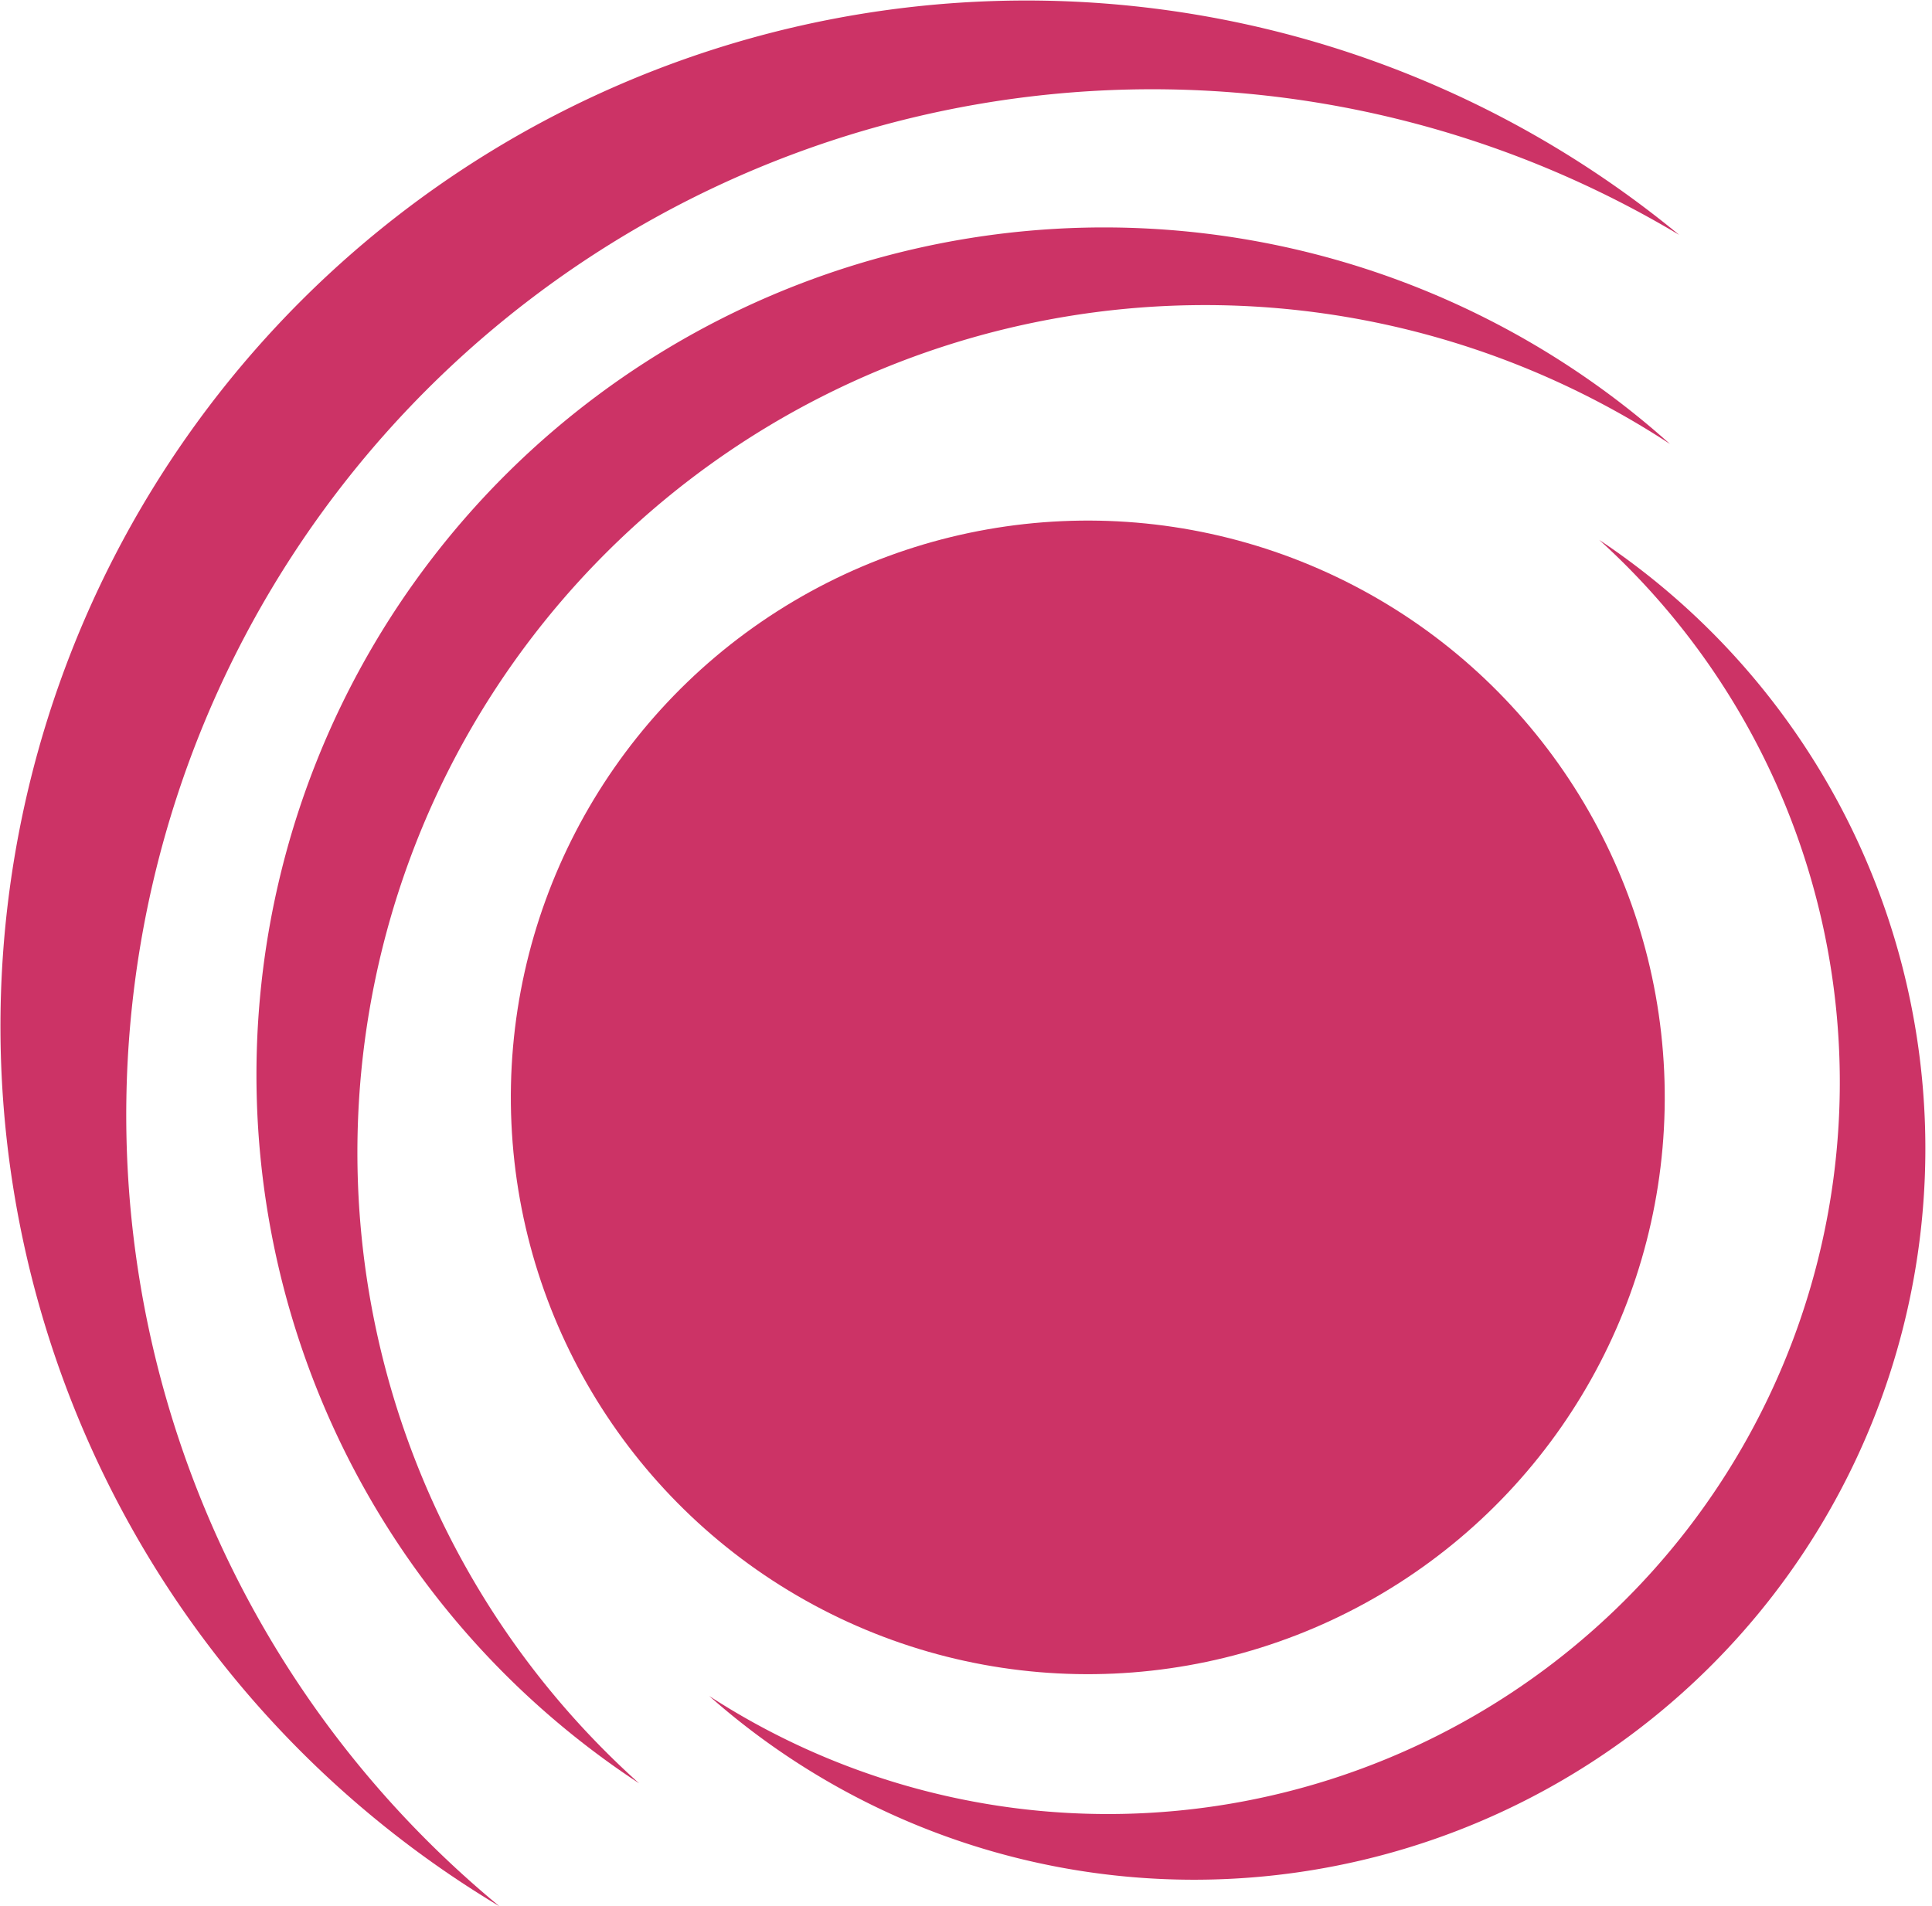 <svg xmlns="http://www.w3.org/2000/svg" viewBox="0 0 31.41 31"><defs><style>.cls-1,.cls-2{fill:#c36;}.cls-1{fill-rule:evenodd;}</style></defs><title>IconoSivigila</title><g id="Capa_2" data-name="Capa 2"><g id="Capa_1-2" data-name="Capa 1"><path class="cls-1" d="M26,8.78a11.9,11.9,0,0,1-14.47,18.8A11.89,11.89,0,1,0,26,8.78Z"/><path class="cls-1" d="M10.39,29A13.78,13.78,0,0,1,27.15,7.22,13.78,13.78,0,1,0,10.39,29Z"/><path class="cls-1" d="M8.12,31A16.68,16.68,0,0,1,27.3,3.82,16.68,16.68,0,1,0,8.12,31Z"/><circle class="cls-2" cx="17.69" cy="17.84" r="9.38" transform="translate(-0.79 0.82) rotate(-2.58)"/><circle class="cls-2" cx="17.69" cy="17.84" r="8.2" transform="translate(-1.35 34.23) rotate(-85.99)"/><path class="cls-1" d="M23.88,17.84A6.2,6.2,0,1,0,17.69,24,6.19,6.19,0,0,0,23.88,17.84Z"/></g></g></svg>